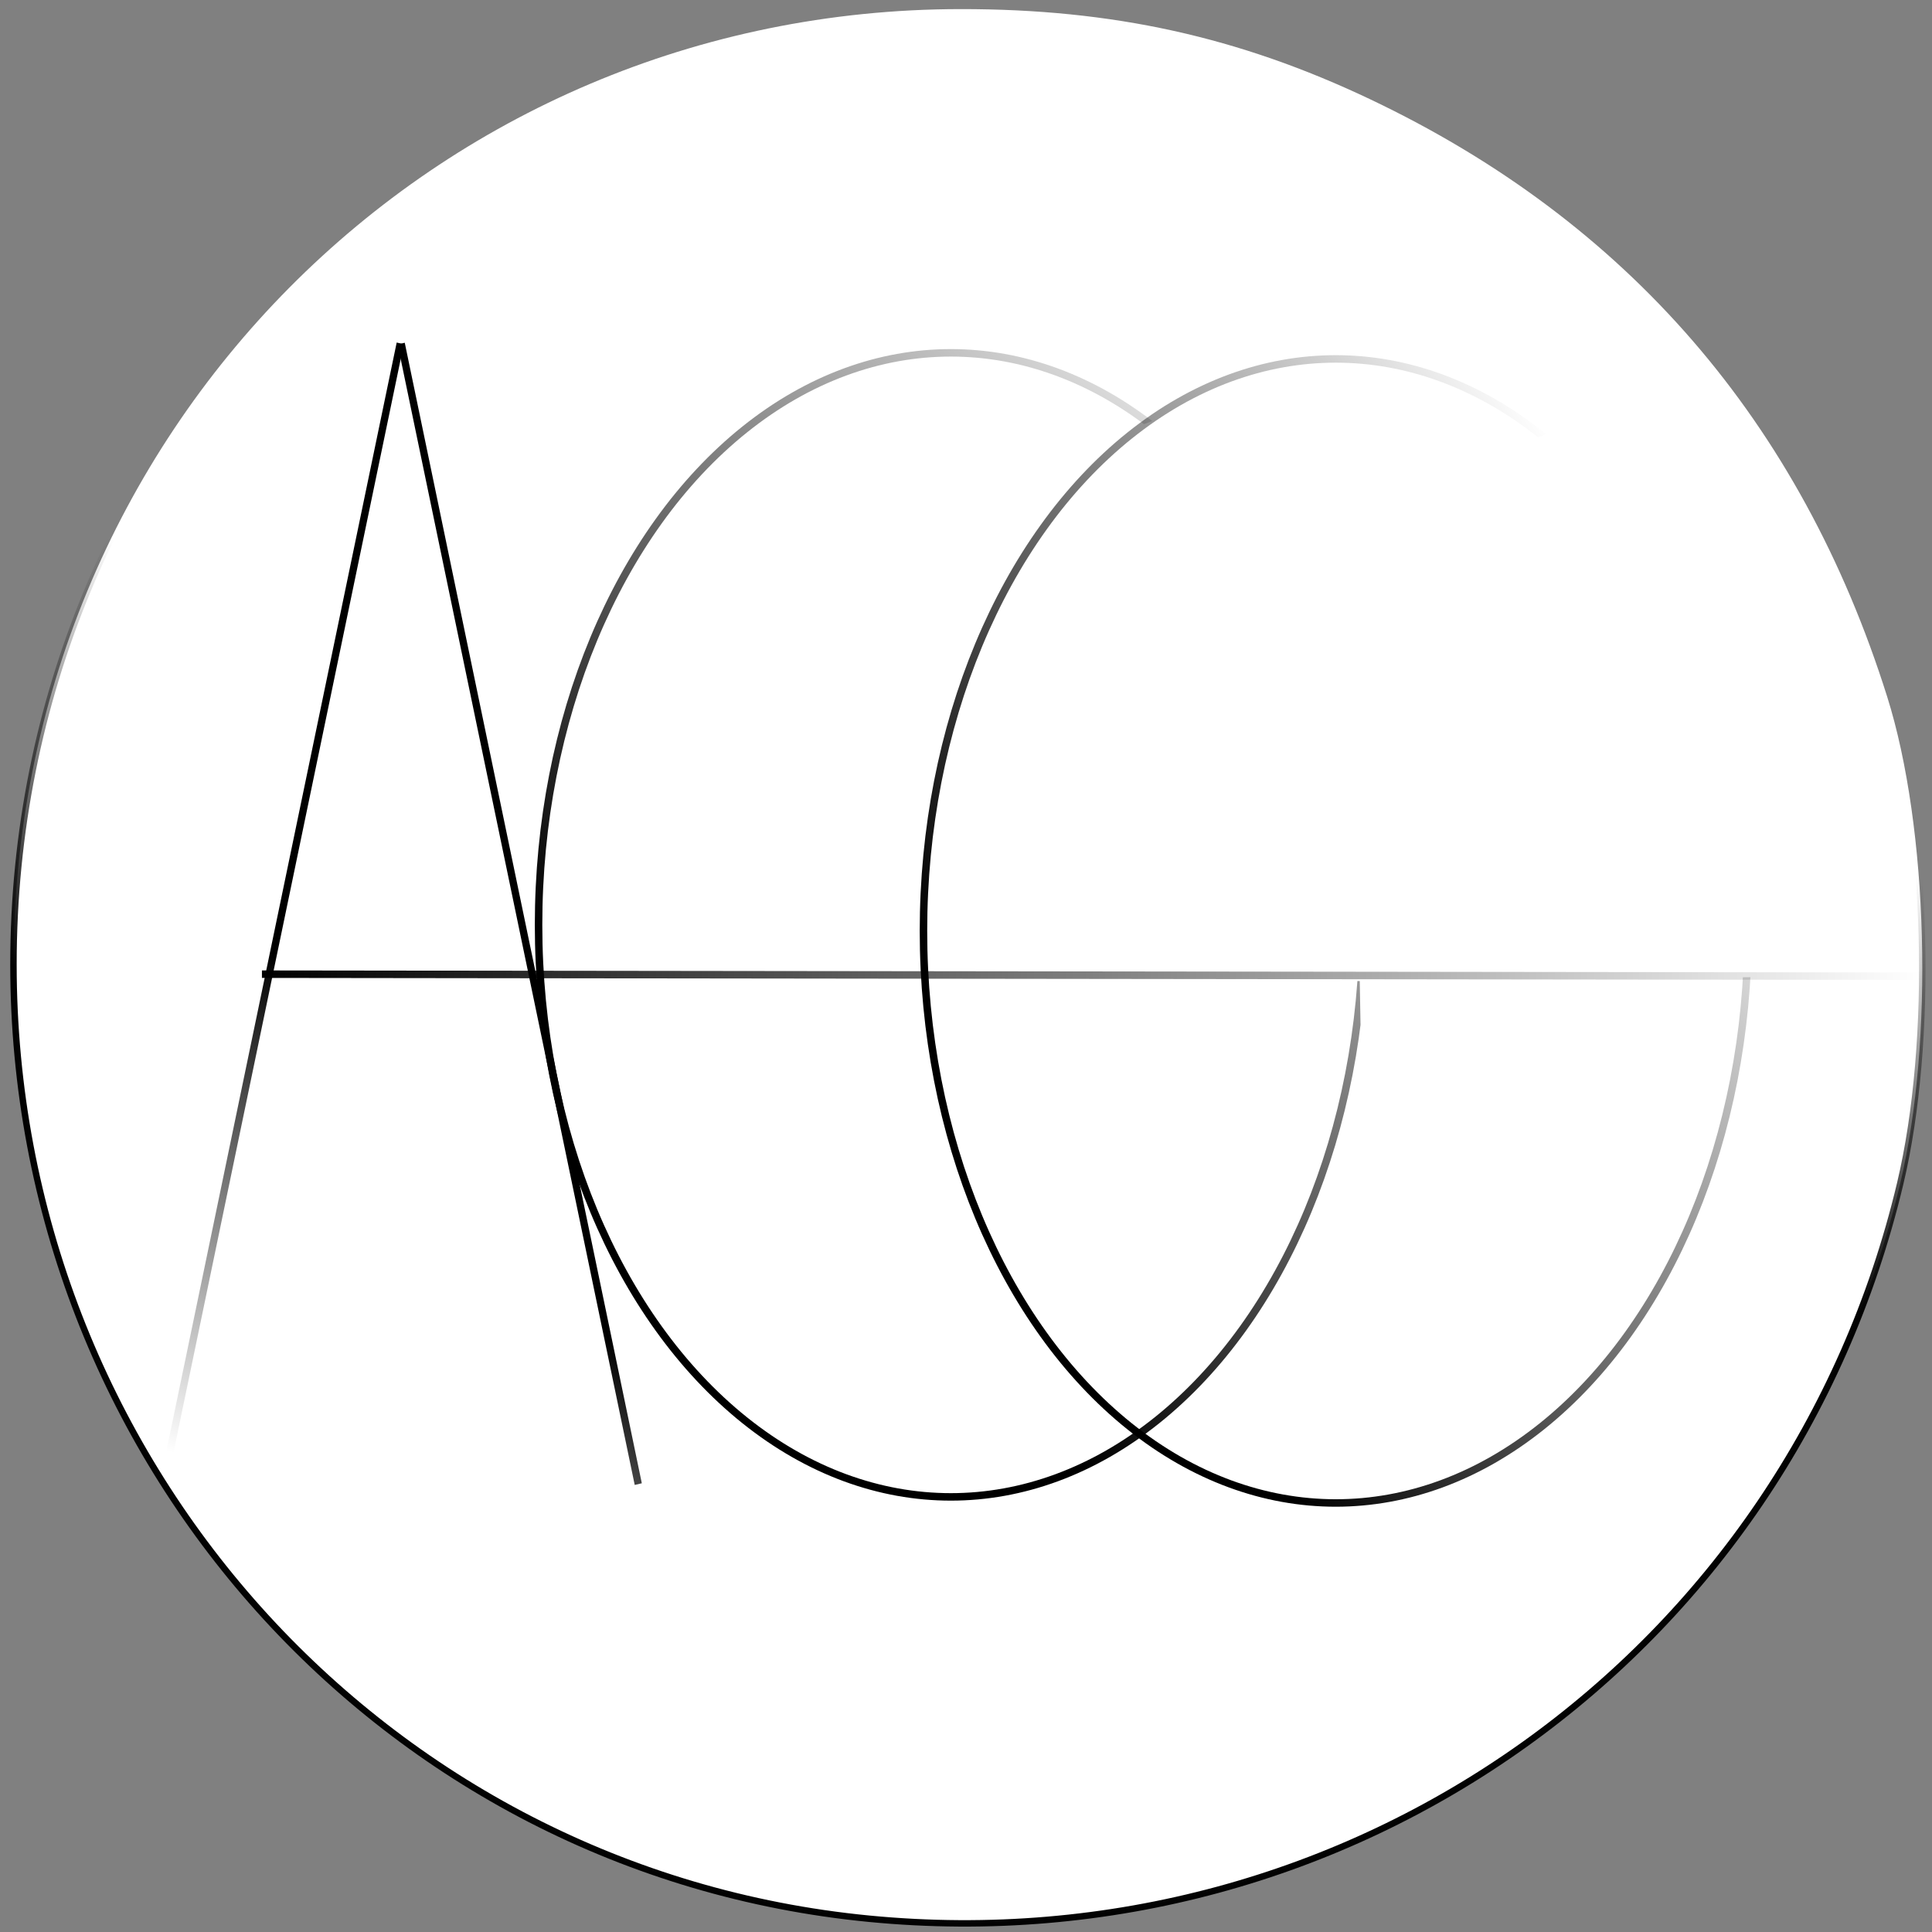 <?xml version="1.0" encoding="UTF-8" standalone="no"?>
<!-- Created with Inkscape (http://www.inkscape.org/) -->

<svg
   xmlns:osb="http://www.openswatchbook.org/uri/2009/osb"
   xmlns:dc="http://purl.org/dc/elements/1.1/"
   xmlns:cc="http://creativecommons.org/ns#"
   xmlns:rdf="http://www.w3.org/1999/02/22-rdf-syntax-ns#"
   xmlns:svg="http://www.w3.org/2000/svg"
   xmlns="http://www.w3.org/2000/svg"
   xmlns:xlink="http://www.w3.org/1999/xlink"
   xmlns:sodipodi="http://sodipodi.sourceforge.net/DTD/sodipodi-0.dtd"
   xmlns:inkscape="http://www.inkscape.org/namespaces/inkscape"
   width="120mm"
   height="120mm"
   viewBox="0 0 120 120"
   version="1.1"
   id="svg8"
   inkscape:version="0.92.2 (5c3e80d, 2017-08-06)"
   sodipodi:docname="agg_logo.svg">
  <rect x="0" y="0" width="120" height="120" fill="#808080" stroke="none"/>
  <defs
     id="defs2">
    <linearGradient
       inkscape:collect="always"
       id="linearGradient6429">
      <stop
         style="stop-color:#000000;stop-opacity:1;"
         offset="0"
         id="stop6425" />
      <stop
         style="stop-color:#000000;stop-opacity:0;"
         offset="1"
         id="stop6427" />
    </linearGradient>
    <linearGradient
       inkscape:collect="always"
       id="linearGradient6409">
      <stop
         style="stop-color:#000000;stop-opacity:1;"
         offset="0"
         id="stop6405" />
      <stop
         style="stop-color:#000000;stop-opacity:0;"
         offset="1"
         id="stop6407" />
    </linearGradient>
    <linearGradient
       inkscape:collect="always"
       id="linearGradient6401">
      <stop
         style="stop-color:#000000;stop-opacity:1;"
         offset="0"
         id="stop6397" />
      <stop
         style="stop-color:#000000;stop-opacity:0;"
         offset="1"
         id="stop6399" />
    </linearGradient>
    <linearGradient
       inkscape:collect="always"
       id="linearGradient6393">
      <stop
         style="stop-color:#000000;stop-opacity:1;"
         offset="0"
         id="stop6389" />
      <stop
         style="stop-color:#000000;stop-opacity:0;"
         offset="1"
         id="stop6391" />
    </linearGradient>
    <linearGradient
       id="linearGradient4931"
       osb:paint="gradient">
      <stop
         style="stop-color:#000000;stop-opacity:1;"
         offset="0"
         id="stop4927" />
      <stop
         style="stop-color:#000000;stop-opacity:0;"
         offset="1"
         id="stop4929" />
    </linearGradient>
    <clipPath
       clipPathUnits="userSpaceOnUse"
       id="clipPath4820">
      <path
         style="fill:none;stroke:#000000;stroke-width:0.265px;stroke-linecap:butt;stroke-linejoin:miter;stroke-opacity:1"
         d="m 104.065,144.463 27.261,-0.267 0.802,45.97 -63.076,-17.907 8.553,-74.301 51.048,7.484 -27.529,10.691 z"
         id="path4822"
         inkscape:connector-curvature="0" />
    </clipPath>
    <clipPath
       clipPathUnits="userSpaceOnUse"
       id="clipPath4820-6">
      <path
         style="fill:none;stroke:#000000;stroke-width:0.265px;stroke-linecap:butt;stroke-linejoin:miter;stroke-opacity:1"
         d="m 104.065,144.463 27.261,-0.267 0.802,45.97 -63.076,-17.907 8.553,-74.301 51.048,7.484 -27.529,10.691 z"
         id="path4822-9"
         inkscape:connector-curvature="0" />
    </clipPath>
    <clipPath
       clipPathUnits="userSpaceOnUse"
       id="clipPath4845">
      <path
         style="fill:none;stroke:#000000;stroke-width:0.265px;stroke-linecap:butt;stroke-linejoin:miter;stroke-opacity:1"
         d="m 131.326,144.195 27.261,-0.267 0.802,45.97 -63.076,-17.907 8.553,-74.301 51.048,7.484 -27.529,10.691 z"
         id="path4847"
         inkscape:connector-curvature="0" />
    </clipPath>
    <linearGradient
       inkscape:collect="always"
       xlink:href="#linearGradient6401"
       id="linearGradient6403"
       x1="103.995"
       y1="141.085"
       x2="145.519"
       y2="113.823"
       gradientUnits="userSpaceOnUse" />
    <linearGradient
       inkscape:collect="always"
       xlink:href="#linearGradient6409"
       id="linearGradient6411"
       x1="59.296"
       y1="138.345"
       x2="45.14"
       y2="154.507"
       gradientUnits="userSpaceOnUse"
       spreadMethod="pad" />
    <linearGradient
       inkscape:collect="always"
       xlink:href="#linearGradient6409"
       id="linearGradient6413"
       gradientUnits="userSpaceOnUse"
       x1="59.296"
       y1="138.345"
       x2="50.572"
       y2="169.053"
       spreadMethod="pad" />
    <linearGradient
       inkscape:collect="always"
       xlink:href="#linearGradient6393"
       id="linearGradient6415"
       x1="16.269"
       y1="60.571"
       x2="119.428"
       y2="60.634"
       gradientUnits="userSpaceOnUse" />
    <linearGradient
       inkscape:collect="always"
       xlink:href="#linearGradient6429"
       id="linearGradient6431"
       x1="80.088"
       y1="140.707"
       x2="120.276"
       y2="100.082"
       gradientUnits="userSpaceOnUse" />
    <linearGradient
       inkscape:collect="always"
       xlink:href="#linearGradient6401"
       id="linearGradient5150"
       x1="47.205"
       y1="143.276"
       x2="52.224"
       y2="116.44"
       gradientUnits="userSpaceOnUse"
       gradientTransform="matrix(0.999,0,0,1,0.049,0)" />
  </defs>
  <sodipodi:namedview
     id="base"
     pagecolor="#ffffff"
     bordercolor="#666666"
     borderopacity="1.0"
     inkscape:pageopacity="0.0"
     inkscape:pageshadow="2"
     inkscape:zoom="0.7"
     inkscape:cx="-219.88178"
     inkscape:cy="297.25191"
     inkscape:document-units="mm"
     inkscape:current-layer="layer1"
     showgrid="false"
     inkscape:window-width="1920"
     inkscape:window-height="1017"
     inkscape:window-x="-8"
     inkscape:window-y="-8"
     inkscape:window-maximized="1"
     fit-margin-top="0"
     fit-margin-left="0"
     fit-margin-right="0"
     fit-margin-bottom="0"
     inkscape:measure-start="0,0"
     inkscape:measure-end="0,0" />
  <g
     inkscape:label="Layer 1"
     inkscape:groupmode="layer"
     id="layer1"
     transform="translate(-46.869,-83.262)"
     style="display:inline">
    <path
       id="path3701"
       style="opacity:1;fill:#ffffff;fill-opacity:1;stroke:url(#linearGradient5150);stroke-width:0.4;stroke-miterlimit:4;stroke-dasharray:none;stroke-opacity:0.99"
       d="m 106.529,83.827 c -32.739,0.025 -58.824,26.337 -58.824,59.337 0,30.74 22.957,56.345 53.145,59.274 29.96,2.907 57.097,-16.443 64.045,-45.667 2.104,-8.851 1.749,-22.108 -0.811,-30.238 -5.376,-17.073 -16.141,-29.514 -32.101,-37.1 -8.174,-3.885 -16.021,-5.614 -25.455,-5.606 z"
       inkscape:connector-curvature="0" />
  </g>
  <g
     inkscape:groupmode="layer"
     id="layer2"
     inkscape:label="Layer 2"
     style="display:inline">
    <g
       style="display:inline;stroke:url(#linearGradient6411);stroke-opacity:1;stroke-width:0.483;stroke-miterlimit:4;stroke-dasharray:none"
       id="g4543"
       transform="matrix(0.935,0,0,0.992,-45.645,-80.196)">
      <path
         inkscape:connector-curvature="0"
         id="path3713"
         d="M 59.532,174.347 75.406,102.342"
         style="fill:none;stroke:url(#linearGradient6413);stroke-width:0.483;stroke-linecap:butt;stroke-linejoin:miter;stroke-opacity:1;stroke-miterlimit:4;stroke-dasharray:none" />
      <path
         inkscape:connector-curvature="0"
         id="path3715"
         d="M 91.218,173.767 75.47,102.355"
         style="fill:none;stroke:url(#linearGradient6411);stroke-width:0.483;stroke-linecap:butt;stroke-linejoin:miter;stroke-opacity:1;stroke-miterlimit:4;stroke-dasharray:none" />
    </g>
    <ellipse
       style="display:inline;fill:none;stroke:url(#linearGradient6431);stroke-width:0.465;stroke-opacity:1;stroke-miterlimit:4;stroke-dasharray:none"
       id="path4522"
       cx="105.928"
       cy="140.707"
       rx="25.608"
       ry="35.53"
       transform="translate(-46.869,-83.262)"
       clip-path="url(#clipPath4820)" />
    <path
       style="display:inline;fill:none;stroke:url(#linearGradient6415);stroke-width:0.465;stroke-linecap:butt;stroke-linejoin:miter;stroke-opacity:1;stroke-miterlimit:4;stroke-dasharray:none"
       d="M 16.269,60.508 119.428,60.634"
       id="path4539"
       inkscape:connector-curvature="0" />
  </g>
  <g
     inkscape:groupmode="layer"
     id="layer3"
     inkscape:label="Layer 3">
    <ellipse
       style="display:inline;fill:none;stroke:url(#linearGradient6403);stroke-width:0.465;stroke-opacity:1;fill-opacity:1;stroke-miterlimit:4;stroke-dasharray:none"
       id="path4522-2"
       cx="129.835"
       cy="141.085"
       rx="25.608"
       ry="35.53"
       transform="translate(-46.869,-83.262)"
       clip-path="url(#clipPath4845)" />
  </g>
</svg>
